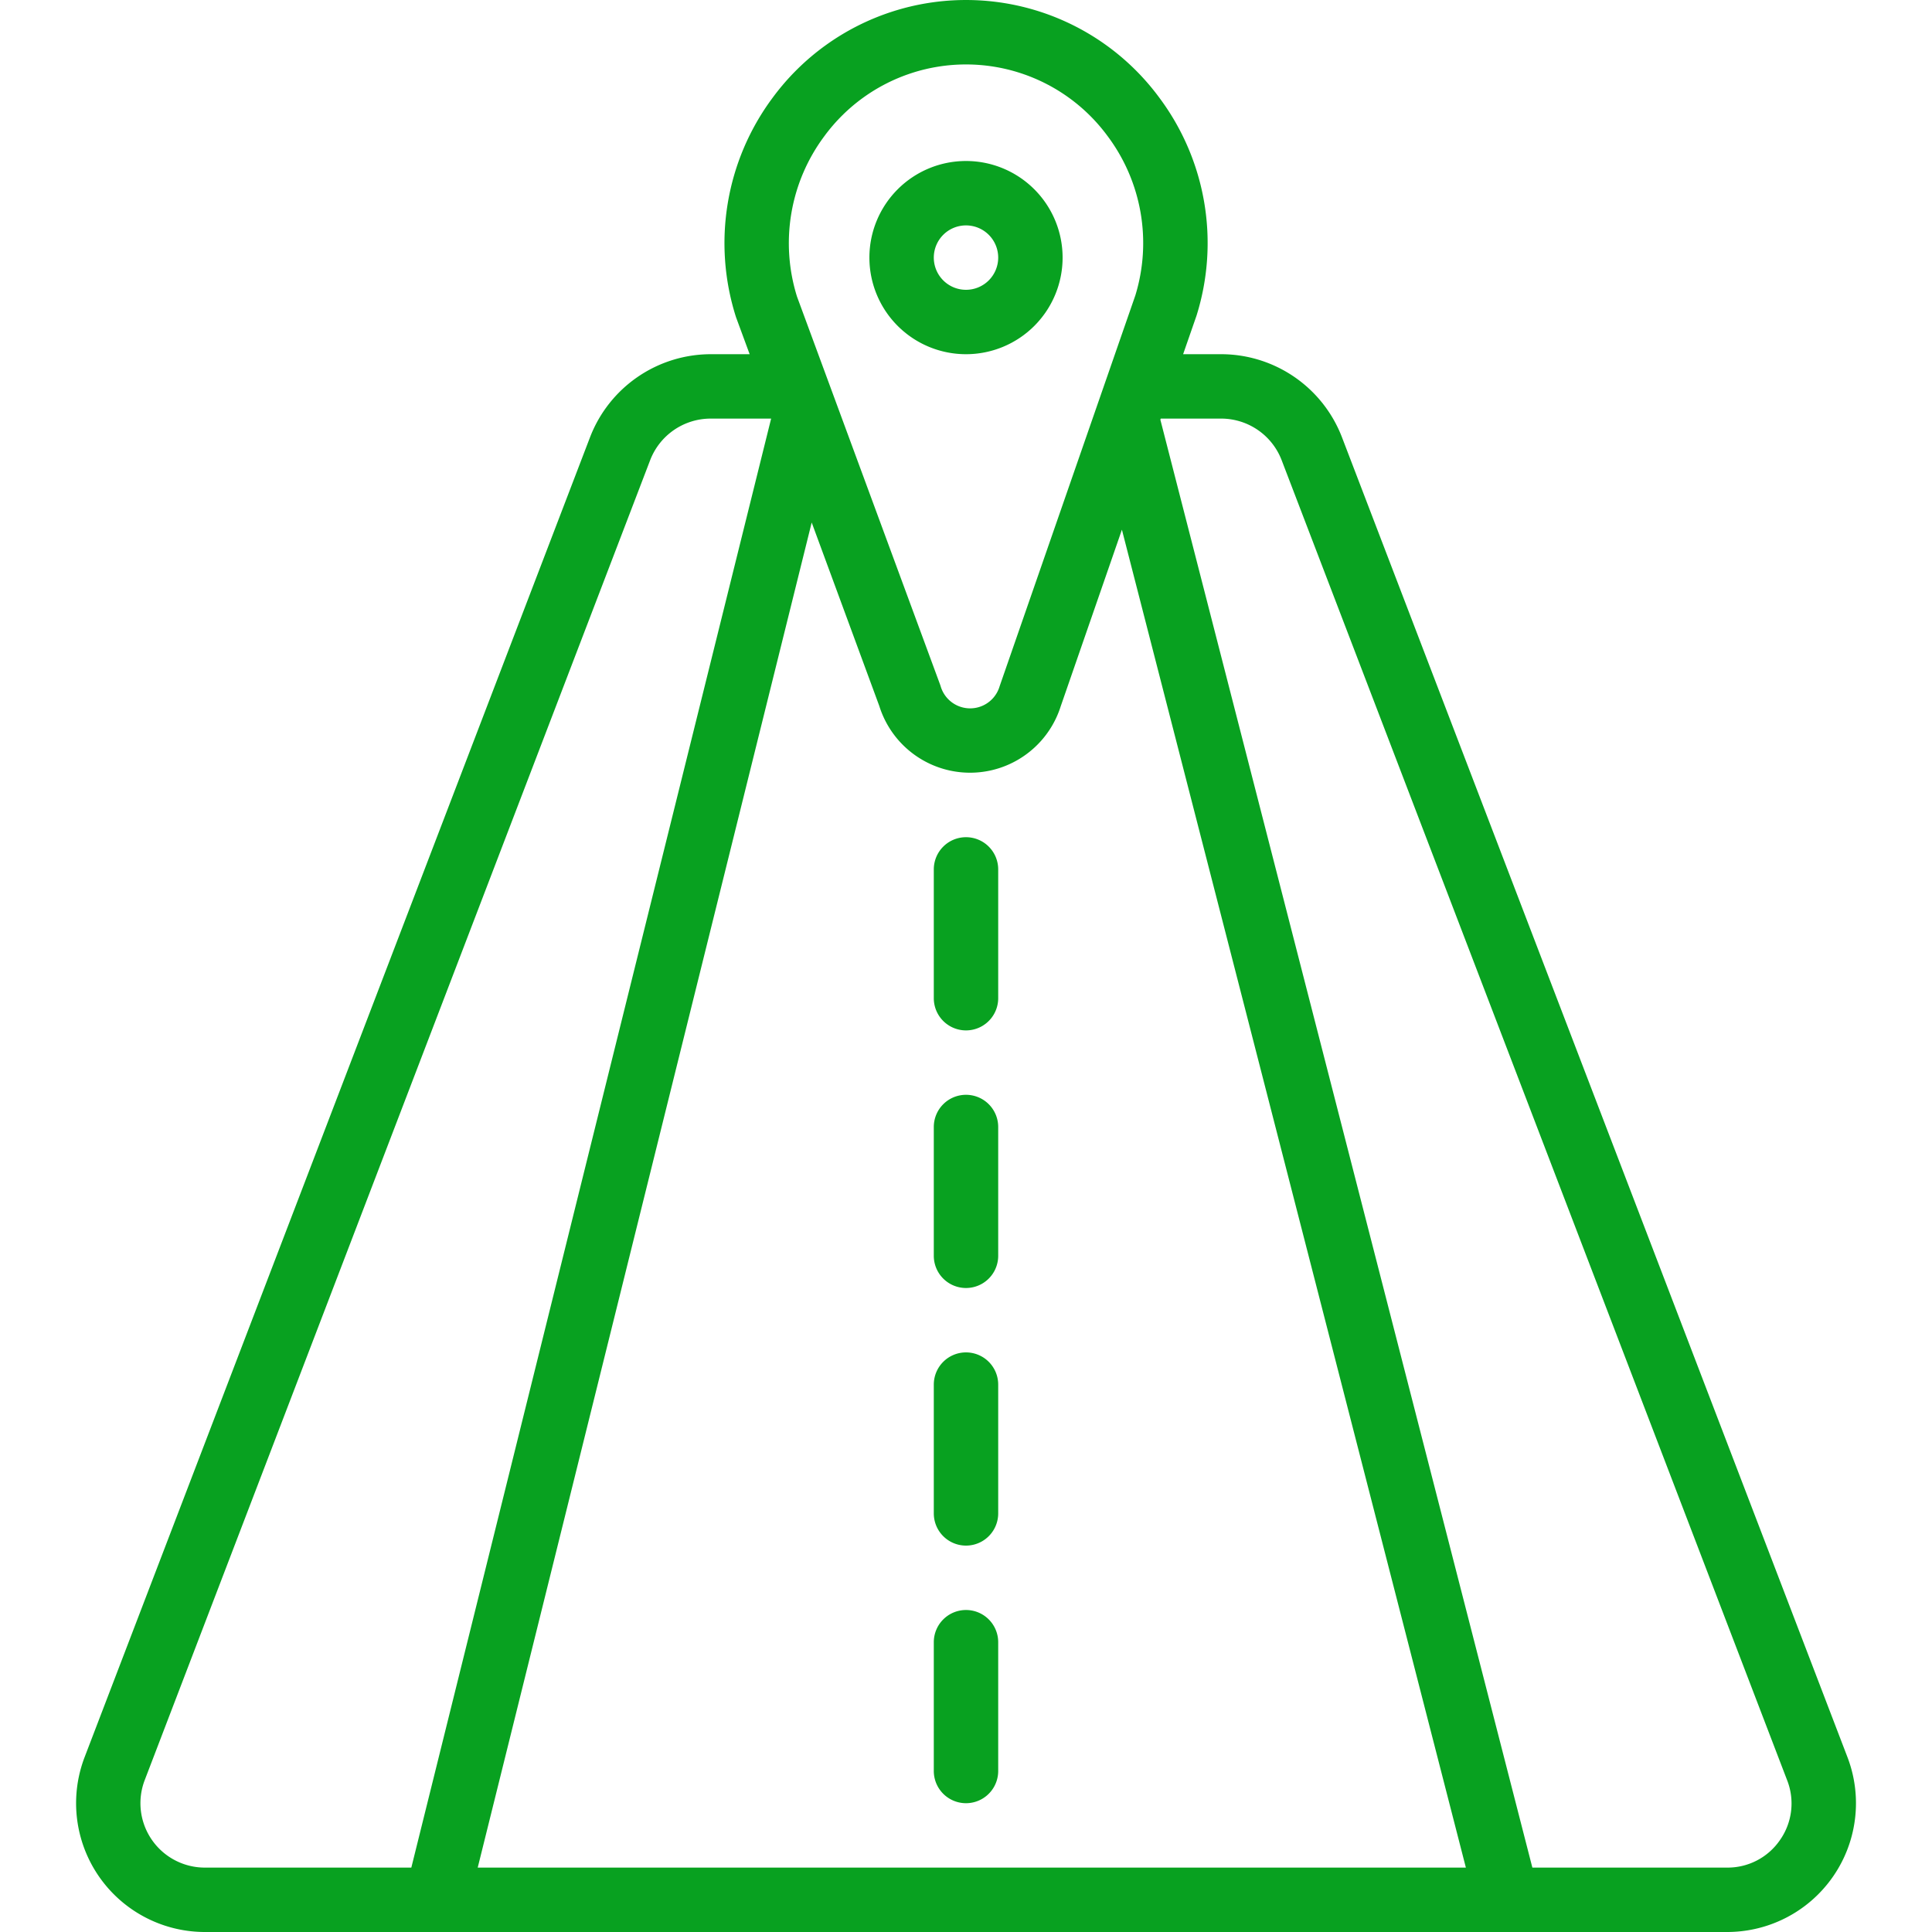 <?xml version="1.0"?>
<svg xmlns="http://www.w3.org/2000/svg" xmlns:xlink="http://www.w3.org/1999/xlink" xmlns:svgjs="http://svgjs.com/svgjs" version="1.1" width="70" height="70" x="0" y="0" viewBox="0 0 60 60" style="enable-background:new 0 0 512 512" xml:space="preserve" class=""><g><path xmlns="http://www.w3.org/2000/svg" d="m30 11a3 3 0 1 0 -3-3 3 3 0 0 0 3 3zm0-4a1 1 0 1 1 -1 1 1 1 0 0 1 1-1z" fill="#08a120" data-original="#000000" style="" class=""/><path xmlns="http://www.w3.org/2000/svg" d="m41.672 13.569a4.023 4.023 0 0 0 -3.735-2.569h-1.194l.417-1.2a7.541 7.541 0 0 0 -1.15-6.758 7.458 7.458 0 0 0 -12.02 0 7.561 7.561 0 0 0 -1.132 6.81l.423 1.148h-1.218a4.023 4.023 0 0 0 -3.735 2.569l-15.7 41a4 4 0 0 0 3.733 5.431h47.278a4 4 0 0 0 3.735-5.431zm-16.072-9.339a5.458 5.458 0 0 1 8.8 0 5.544 5.544 0 0 1 .858 4.948l-4.214 12.135a.954.954 0 0 1 -1.831 0c-.005-.017-.011-.035-.017-.051l-4.444-12.05a5.559 5.559 0 0 1 .848-4.982zm-19.239 53.77a2 2 0 0 1 -1.867-2.716l15.7-41a2.013 2.013 0 0 1 1.869-1.284h1.885l-11.174 45zm8.475 0 10.372-41.773 2.1 5.7a2.953 2.953 0 0 0 5.634.006l1.9-5.483 10.682 41.55zm40.45-.866a1.97 1.97 0 0 1 -1.647.866h-6.05l-11.553-44.966.012-.034h1.889a2.013 2.013 0 0 1 1.863 1.284l15.7 41a1.976 1.976 0 0 1 -.214 1.85z" fill="#08a120" data-original="#000000" style="" class=""/><path xmlns="http://www.w3.org/2000/svg" d="m30 50a1 1 0 0 0 -1 1v4a1 1 0 0 0 2 0v-4a1 1 0 0 0 -1-1z" fill="#08a120" data-original="#000000" style="" class=""/><path xmlns="http://www.w3.org/2000/svg" d="m30 42a1 1 0 0 0 -1 1v4a1 1 0 0 0 2 0v-4a1 1 0 0 0 -1-1z" fill="#08a120" data-original="#000000" style="" class=""/><path xmlns="http://www.w3.org/2000/svg" d="m30 34a1 1 0 0 0 -1 1v4a1 1 0 0 0 2 0v-4a1 1 0 0 0 -1-1z" fill="#08a120" data-original="#000000" style="" class=""/><path xmlns="http://www.w3.org/2000/svg" d="m30 26a1 1 0 0 0 -1 1v4a1 1 0 0 0 2 0v-4a1 1 0 0 0 -1-1z" fill="#08a120" data-original="#000000" style="" class=""/></g></svg>

